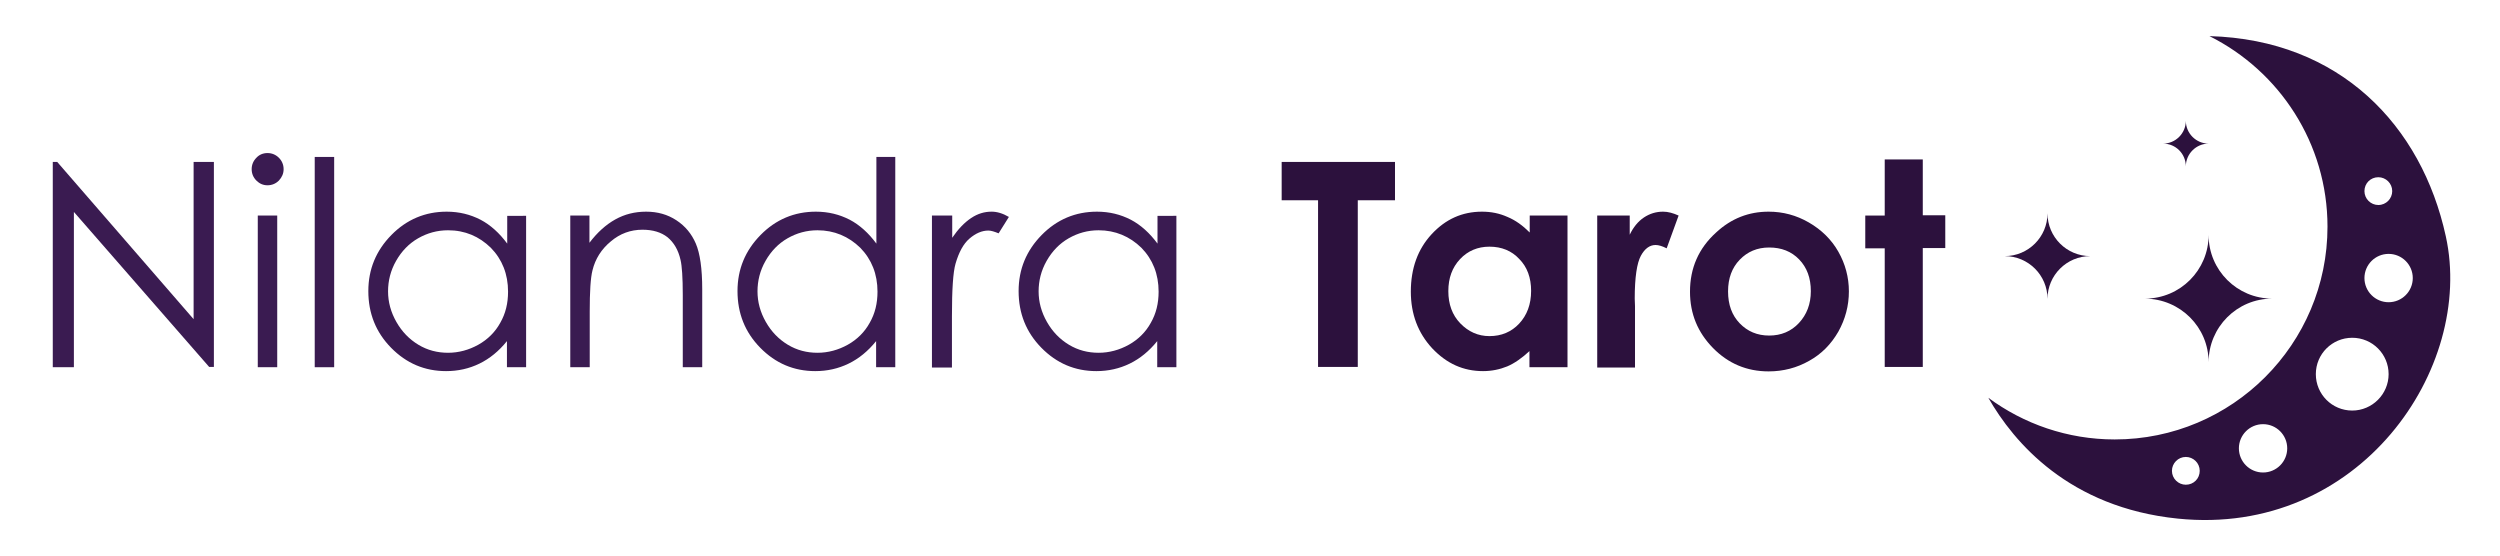 <?xml version="1.0" encoding="utf-8"?>
<!-- Generator: Adobe Illustrator 27.9.5, SVG Export Plug-In . SVG Version: 9.03 Build 54986)  -->
<svg version="1.1" id="Camada_1" xmlns="http://www.w3.org/2000/svg" xmlns:xlink="http://www.w3.org/1999/xlink" x="0px" y="0px"
	 viewBox="0 0 900 200" style="enable-background:new 0 0 900 200;" xml:space="preserve">
<style type="text/css">
	.st0{fill:#2C113D;}
	.st1{fill:#3A1B51;}
</style>
<g>
	<path class="st0" d="M737.1,107.6c0-8.5,6.9-15.4,15.4-15.4c-8.5,0-15.4-6.9-15.4-15.4c0,8.5-6.9,15.4-15.4,15.4
		C730.2,92.2,737.1,99.1,737.1,107.6z"/>
	<path class="st0" d="M795.1,130.4c0-12.6,10.2-22.9,22.9-22.9c-12.6,0-22.9-10.2-22.9-22.9c0,12.6-10.2,22.9-22.9,22.9
		C784.9,107.6,795.1,117.8,795.1,130.4z"/>
	<path class="st0" d="M786.9,59.9c0-4.5,3.7-8.2,8.2-8.2c-4.5,0-8.2-3.7-8.2-8.2c0,4.5-3.7,8.2-8.2,8.2
		C783.3,51.7,786.9,55.4,786.9,59.9z"/>
	<path class="st0" d="M880.5,85.1c-8.7-39.9-38.1-70.8-85.1-72.1c25.2,12.6,42.5,38.6,42.5,68.6c0,42.3-34.3,76.6-76.6,76.6
		c-17,0-32.8-5.6-45.5-15c9.2,16.1,29.1,39.5,68.2,43.5C849.5,193.4,890.9,132.5,880.5,85.1z M786.9,174.5c-2.7,0-5-2.2-5-5
		c0-2.7,2.2-5,5-5c2.7,0,5,2.2,5,5C791.9,172.3,789.7,174.5,786.9,174.5z M856.2,63.8c2.7,0,5,2.2,5,5c0,2.7-2.2,5-5,5
		c-2.7,0-5-2.2-5-5C851.2,66,853.4,63.8,856.2,63.8z M814.7,170.1c-4.8,0-8.7-3.9-8.7-8.7s3.9-8.7,8.7-8.7c4.8,0,8.7,3.9,8.7,8.7
		S819.5,170.1,814.7,170.1z M846.8,147.8c-7.3,0-13.1-5.9-13.1-13.1c0-7.3,5.9-13.1,13.1-13.1c7.3,0,13.1,5.9,13.1,13.1
		C859.9,141.9,854,147.8,846.8,147.8z M859.9,108.8c-4.8,0-8.7-3.9-8.7-8.7c0-4.8,3.9-8.7,8.7-8.7c4.8,0,8.7,3.9,8.7,8.7
		C868.6,104.9,864.7,108.8,859.9,108.8z"/>
</g>
<g>
	<path class="st1" d="M19,132.2V58.3h1.6l49.1,56.6V58.3H77v73.8h-1.7L26.6,76.3v55.9H19z"/>
	<path class="st1" d="M96.3,55.1c1.6,0,3,0.6,4.1,1.7c1.1,1.1,1.7,2.5,1.7,4.1c0,1.6-0.6,2.9-1.7,4.1c-1.1,1.1-2.5,1.7-4.1,1.7
		c-1.6,0-2.9-0.6-4-1.7c-1.1-1.1-1.7-2.5-1.7-4.1c0-1.6,0.6-3,1.7-4.1C93.3,55.7,94.7,55.1,96.3,55.1z M92.8,77.6h7v54.6h-7V77.6z"
		/>
	<path class="st1" d="M113.3,56.5h7v75.7h-7V56.5z"/>
	<path class="st1" d="M189.4,77.6v54.6h-6.9v-9.4c-2.9,3.6-6.2,6.3-9.9,8.1c-3.7,1.8-7.7,2.7-12,2.7c-7.7,0-14.3-2.8-19.8-8.4
		c-5.5-5.6-8.2-12.4-8.2-20.4c0-7.9,2.8-14.6,8.3-20.2c5.5-5.6,12.2-8.4,19.9-8.4c4.5,0,8.5,1,12.2,2.9c3.6,1.9,6.8,4.8,9.6,8.6v-10
		H189.4z M161.3,82.9c-3.9,0-7.5,1-10.8,2.9c-3.3,1.9-5.9,4.6-7.9,8.1c-2,3.5-2.9,7.2-2.9,11c0,3.8,1,7.5,3,11
		c2,3.5,4.6,6.2,7.9,8.2c3.3,2,6.9,2.9,10.7,2.9c3.8,0,7.5-1,10.9-2.9c3.4-1.9,6.1-4.6,7.9-7.9c1.9-3.3,2.8-7,2.8-11.2
		c0-6.3-2.1-11.6-6.2-15.8C172.5,85.1,167.4,82.9,161.3,82.9z"/>
	<path class="st1" d="M205.2,77.6h7v9.8c2.8-3.7,5.9-6.5,9.3-8.4c3.4-1.9,7.1-2.8,11.1-2.8c4.1,0,7.7,1,10.9,3.1
		c3.2,2.1,5.5,4.9,7,8.4c1.5,3.5,2.3,9,2.3,16.4v28.1h-7v-26c0-6.3-0.3-10.5-0.8-12.6c-0.8-3.6-2.4-6.3-4.7-8.2
		c-2.3-1.8-5.3-2.7-9-2.7c-4.3,0-8.1,1.4-11.4,4.2c-3.4,2.8-5.6,6.3-6.6,10.4c-0.7,2.7-1,7.7-1,14.9v20h-7V77.6z"/>
	<path class="st1" d="M322.3,56.5v75.7h-6.9v-9.4c-2.9,3.6-6.2,6.3-9.9,8.1c-3.7,1.8-7.7,2.7-12,2.7c-7.7,0-14.3-2.8-19.8-8.4
		c-5.5-5.6-8.2-12.4-8.2-20.4c0-7.9,2.8-14.6,8.3-20.2c5.5-5.6,12.2-8.4,19.9-8.4c4.5,0,8.5,1,12.2,2.9c3.6,1.9,6.8,4.8,9.6,8.6
		V56.5H322.3z M294.3,82.9c-3.9,0-7.5,1-10.8,2.9c-3.3,1.9-5.9,4.6-7.9,8.1c-2,3.5-2.9,7.2-2.9,11c0,3.8,1,7.5,3,11
		c2,3.5,4.6,6.2,7.9,8.2c3.3,2,6.9,2.9,10.7,2.9c3.8,0,7.5-1,10.9-2.9c3.4-1.9,6.1-4.6,7.9-7.9c1.9-3.3,2.8-7,2.8-11.2
		c0-6.3-2.1-11.6-6.2-15.8C305.5,85.1,300.3,82.9,294.3,82.9z"/>
	<path class="st1" d="M335.6,77.6h7.2v8c2.1-3.1,4.4-5.5,6.8-7.1c2.4-1.6,4.8-2.3,7.4-2.3c1.9,0,4,0.6,6.2,1.9l-3.7,5.9
		c-1.5-0.6-2.7-1-3.7-1c-2.3,0-4.6,1-6.8,2.9c-2.2,1.9-3.8,4.9-5,9c-0.9,3.1-1.3,9.4-1.3,18.9v18.5h-7.2V77.6z"/>
	<path class="st1" d="M423.5,77.6v54.6h-6.9v-9.4c-2.9,3.6-6.2,6.3-9.9,8.1c-3.7,1.8-7.7,2.7-12,2.7c-7.7,0-14.3-2.8-19.8-8.4
		c-5.5-5.6-8.2-12.4-8.2-20.4c0-7.9,2.8-14.6,8.3-20.2c5.5-5.6,12.2-8.4,19.9-8.4c4.5,0,8.5,1,12.2,2.9c3.6,1.9,6.8,4.8,9.6,8.6v-10
		H423.5z M395.5,82.9c-3.9,0-7.5,1-10.8,2.9c-3.3,1.9-5.9,4.6-7.9,8.1c-2,3.5-2.9,7.2-2.9,11c0,3.8,1,7.5,3,11
		c2,3.5,4.6,6.2,7.9,8.2c3.3,2,6.9,2.9,10.7,2.9c3.8,0,7.5-1,10.9-2.9c3.4-1.9,6.1-4.6,7.9-7.9c1.9-3.3,2.8-7,2.8-11.2
		c0-6.3-2.1-11.6-6.2-15.8C406.7,85.1,401.5,82.9,395.5,82.9z"/>
	<path class="st0" d="M461.4,58.3h40.8v13.8h-13.4v60h-14.3v-60h-13.1V58.3z"/>
	<path class="st0" d="M550.6,77.6h13.7v54.6h-13.7v-5.8c-2.7,2.5-5.4,4.4-8,5.5c-2.7,1.1-5.6,1.7-8.7,1.7c-7.1,0-13.1-2.7-18.3-8.2
		c-5.1-5.5-7.7-12.3-7.7-20.4c0-8.4,2.5-15.3,7.5-20.7c5-5.4,11-8.1,18.1-8.1c3.3,0,6.3,0.6,9.2,1.9c2.9,1.2,5.5,3.1,8,5.6V77.6z
		 M536.2,88.8c-4.2,0-7.8,1.5-10.6,4.5c-2.8,3-4.2,6.8-4.2,11.5c0,4.7,1.4,8.6,4.3,11.6c2.9,3,6.4,4.6,10.5,4.6
		c4.3,0,7.9-1.5,10.7-4.5c2.8-3,4.3-6.9,4.3-11.8c0-4.7-1.4-8.6-4.3-11.5C544.2,90.3,540.6,88.8,536.2,88.8z"/>
	<path class="st0" d="M575,77.6h11.7v6.9c1.3-2.7,3-4.8,5.1-6.2c2.1-1.4,4.4-2.1,6.9-2.1c1.8,0,3.6,0.5,5.6,1.4L600,89.4
		c-1.6-0.8-2.9-1.2-4-1.2c-2.1,0-3.9,1.3-5.3,3.9s-2.2,7.7-2.2,15.4l0.1,2.7v22.1H575V77.6z"/>
	<path class="st0" d="M636.7,76.2c5.2,0,10,1.3,14.5,3.9c4.5,2.6,8.1,6.1,10.6,10.5c2.5,4.4,3.8,9.2,3.8,14.3c0,5.2-1.3,10-3.8,14.5
		c-2.6,4.5-6,8-10.5,10.5c-4.4,2.5-9.3,3.8-14.6,3.8c-7.8,0-14.5-2.8-20-8.4c-5.5-5.6-8.3-12.3-8.3-20.3c0-8.5,3.1-15.6,9.4-21.3
		C623.3,78.6,629.6,76.2,636.7,76.2z M636.9,89.1c-4.3,0-7.8,1.5-10.6,4.4s-4.2,6.7-4.2,11.4c0,4.8,1.4,8.6,4.2,11.5
		c2.8,2.9,6.3,4.4,10.6,4.4c4.3,0,7.9-1.5,10.7-4.5c2.8-3,4.3-6.8,4.3-11.5c0-4.7-1.4-8.5-4.2-11.4
		C644.9,90.5,641.3,89.1,636.9,89.1z"/>
	<path class="st0" d="M678.5,57.4h13.7v20.1h8.1v11.8h-8.1v42.8h-13.7V89.4h-7V77.6h7V57.4z"/>
</g>
</svg>
